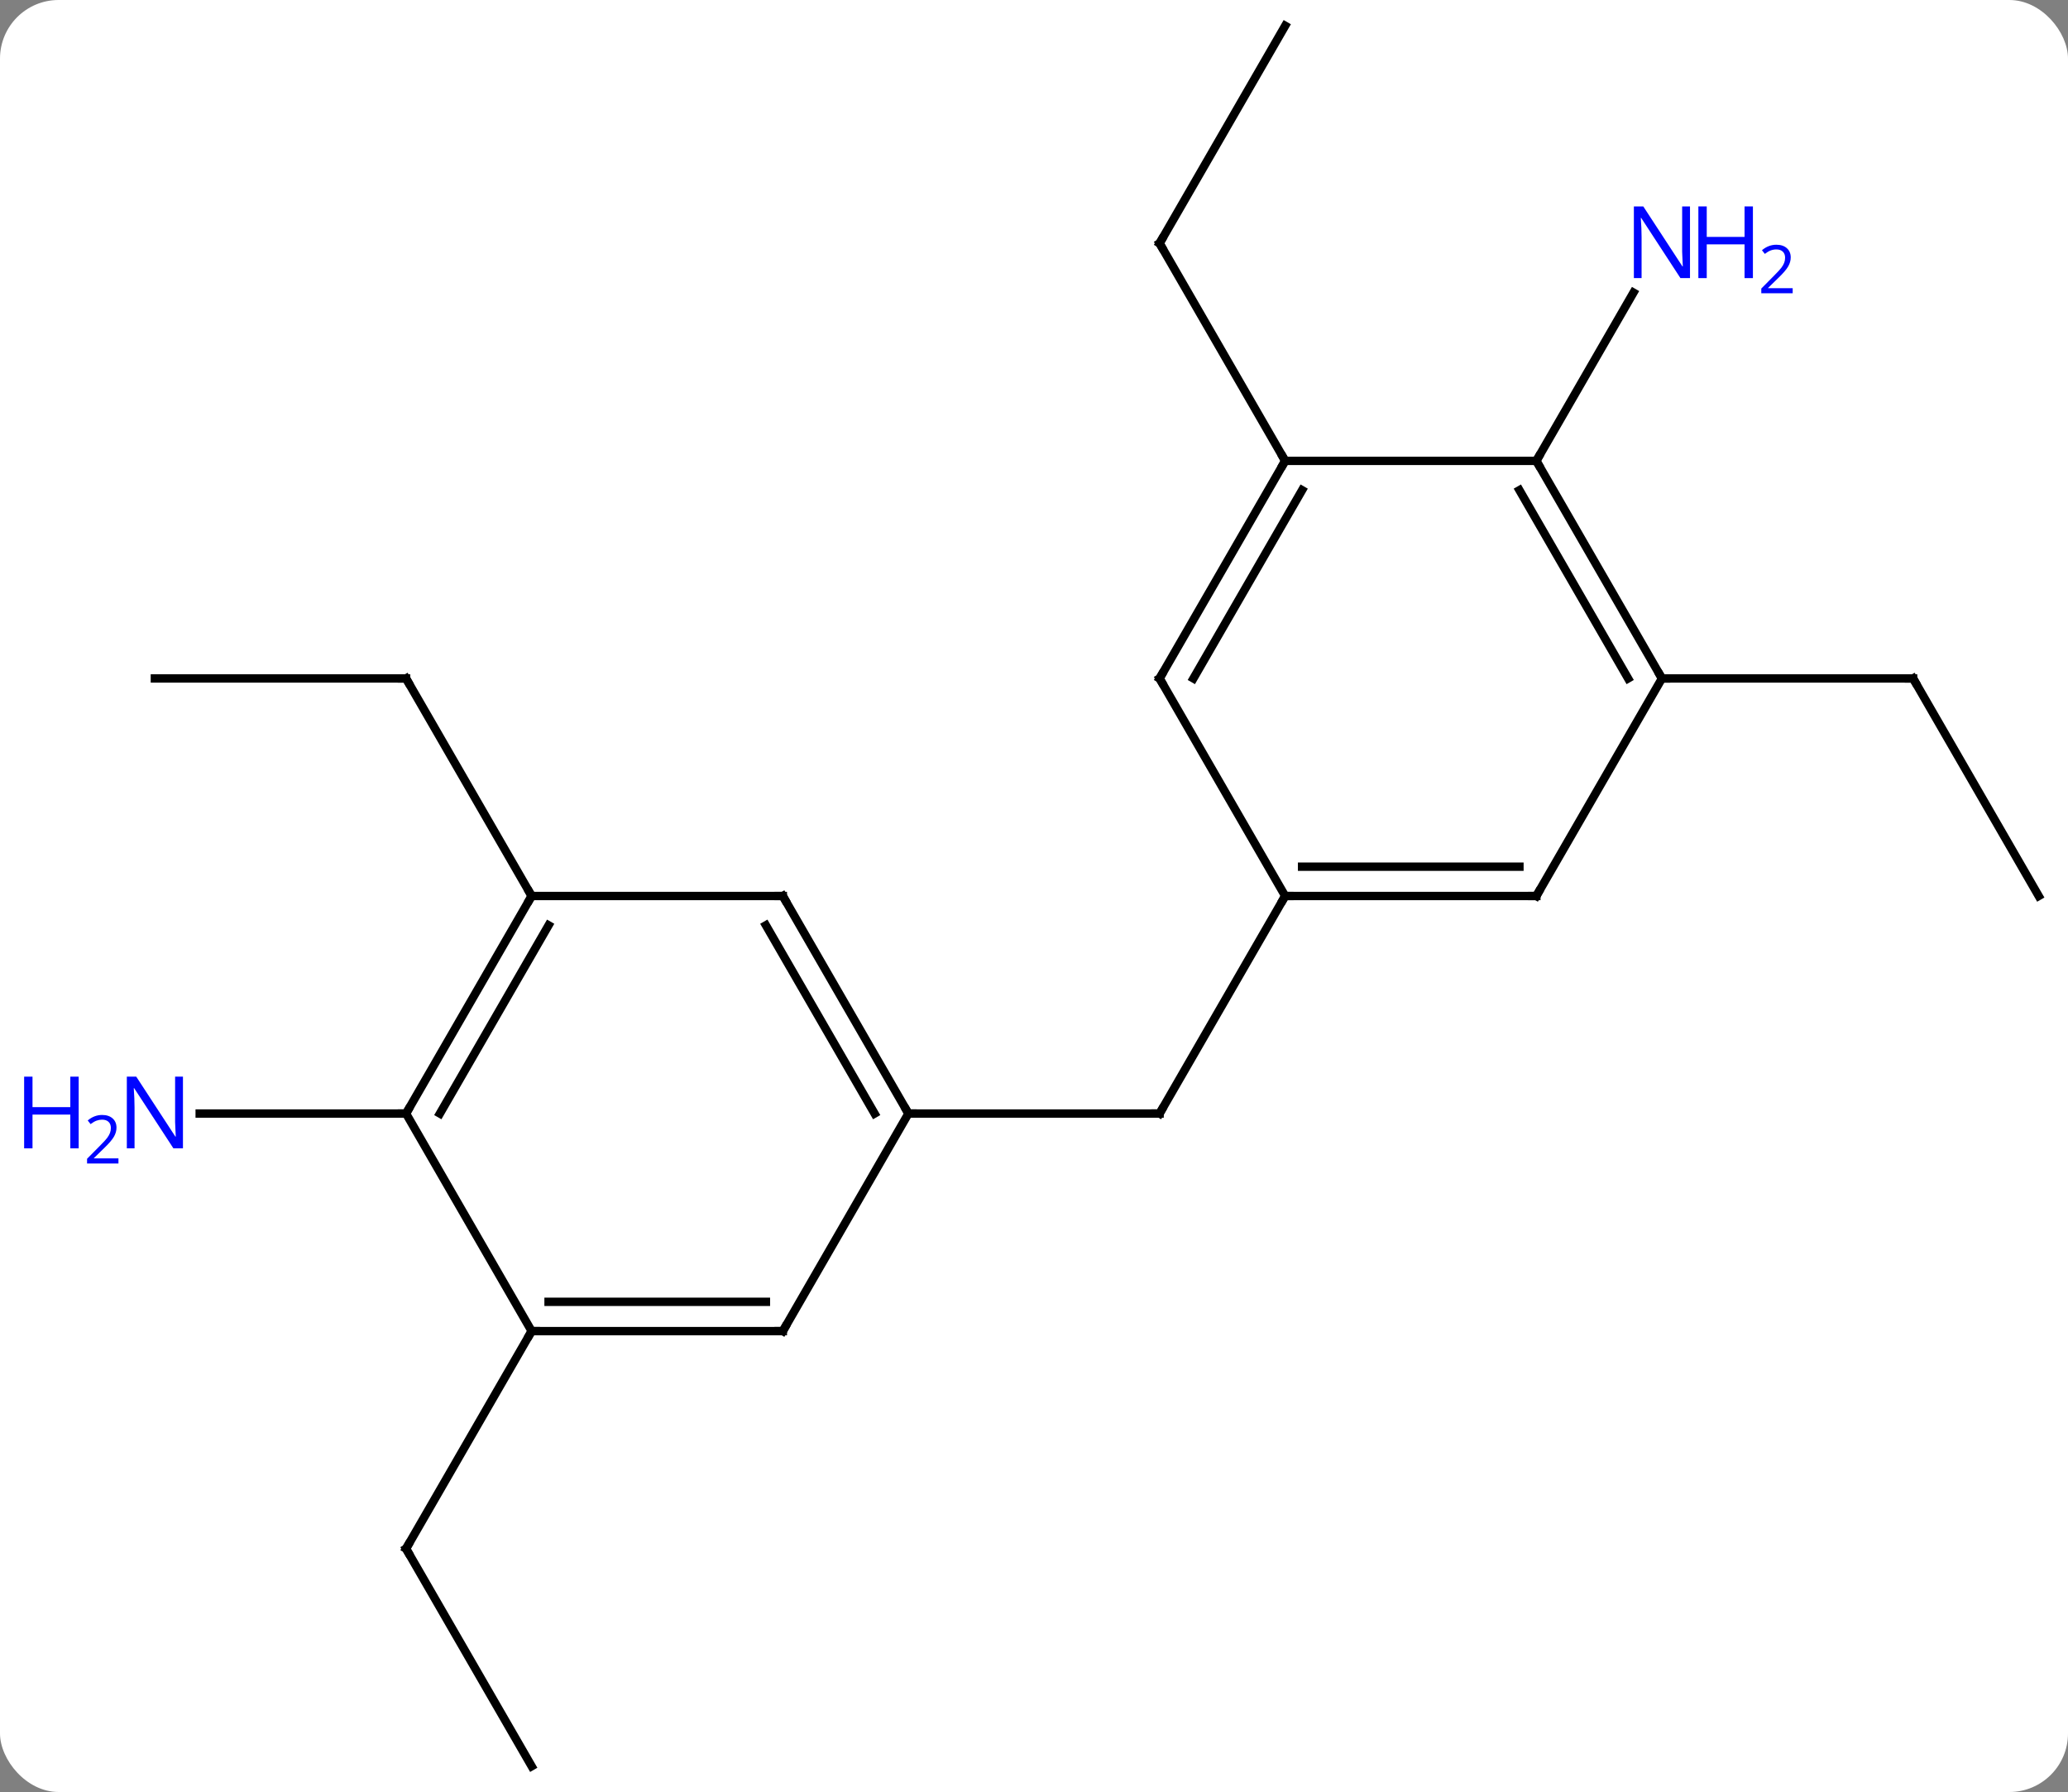<svg width="247" viewBox="0 0 247 214" style="fill-opacity:1; color-rendering:auto; color-interpolation:auto; text-rendering:auto; stroke:black; stroke-linecap:square; stroke-miterlimit:10; shape-rendering:auto; stroke-opacity:1; fill:black; stroke-dasharray:none; font-weight:normal; stroke-width:1; font-family:'Open Sans'; font-style:normal; stroke-linejoin:miter; font-size:12; stroke-dashoffset:0; image-rendering:auto;" height="214" class="cas-substance-image" xmlns:xlink="http://www.w3.org/1999/xlink" xmlns="http://www.w3.org/2000/svg"><rect x="0" y="0" width="247" height="214" fill="#808080" stroke="none"/><svg class="cas-substance-single-component"><rect y="0" x="0" width="247" stroke="none" ry="7" rx="7" height="214" fill="white" class="cas-substance-group"/><svg y="0" x="0" width="247" viewBox="0 0 247 214" style="fill:black;" height="214" class="cas-substance-single-component-image"><svg><g><g transform="translate(131,107)" style="text-rendering:geometricPrecision; color-rendering:optimizeQuality; color-interpolation:linearRGB; stroke-linecap:butt; image-rendering:optimizeQuality;"><line y2="0" y1="25.98" x2="22.5" x1="7.5" style="fill:none;"/><line y2="25.98" y1="25.98" x2="-22.5" x1="7.5" style="fill:none;"/><line y2="0" y1="-25.98" x2="112.5" x1="97.5" style="fill:none;"/><line y2="-25.98" y1="-25.98" x2="67.5" x1="97.5" style="fill:none;"/><line y2="-103.923" y1="-77.943" x2="22.5" x1="7.5" style="fill:none;"/><line y2="-51.963" y1="-77.943" x2="22.5" x1="7.5" style="fill:none;"/><line y2="-51.963" y1="-72.055" x2="52.5" x1="64.1" style="fill:none;"/><line y2="-25.98" y1="-25.98" x2="-112.5" x1="-82.5" style="fill:none;"/><line y2="0" y1="-25.98" x2="-67.5" x1="-82.5" style="fill:none;"/><line y2="103.923" y1="77.943" x2="-67.5" x1="-82.5" style="fill:none;"/><line y2="51.963" y1="77.943" x2="-67.5" x1="-82.5" style="fill:none;"/><line y2="25.98" y1="25.98" x2="-82.5" x1="-107.148" style="fill:none;"/><line y2="0" y1="0" x2="52.5" x1="22.5" style="fill:none;"/><line y2="-3.5" y1="-3.5" x2="50.479" x1="24.521" style="fill:none;"/><line y2="-25.98" y1="0" x2="7.5" x1="22.5" style="fill:none;"/><line y2="-25.98" y1="0" x2="67.5" x1="52.5" style="fill:none;"/><line y2="-51.963" y1="-25.98" x2="22.5" x1="7.5" style="fill:none;"/><line y2="-48.463" y1="-25.98" x2="24.521" x1="11.541" style="fill:none;"/><line y2="-51.963" y1="-25.98" x2="52.5" x1="67.5" style="fill:none;"/><line y2="-48.463" y1="-25.98" x2="50.479" x1="63.459" style="fill:none;"/><line y2="-51.963" y1="-51.963" x2="52.5" x1="22.5" style="fill:none;"/><line y2="0" y1="25.98" x2="-37.5" x1="-22.5" style="fill:none;"/><line y2="3.5" y1="25.98" x2="-39.521" x1="-26.541" style="fill:none;"/><line y2="51.963" y1="25.98" x2="-37.5" x1="-22.5" style="fill:none;"/><line y2="0" y1="0" x2="-67.5" x1="-37.5" style="fill:none;"/><line y2="51.963" y1="51.963" x2="-67.5" x1="-37.5" style="fill:none;"/><line y2="48.463" y1="48.463" x2="-65.479" x1="-39.521" style="fill:none;"/><line y2="25.98" y1="0" x2="-82.5" x1="-67.5" style="fill:none;"/><line y2="25.98" y1="3.5" x2="-78.459" x1="-65.479" style="fill:none;"/><line y2="25.98" y1="51.963" x2="-82.5" x1="-67.5" style="fill:none;"/><path style="fill:none; stroke-miterlimit:5;" d="M7.75 25.547 L7.5 25.98 L7 25.98"/><path style="fill:none; stroke-miterlimit:5;" d="M97.75 -25.547 L97.5 -25.98 L97 -25.98"/><path style="fill:none; stroke-miterlimit:5;" d="M7.75 -78.376 L7.5 -77.943 L7.75 -77.51"/></g><g transform="translate(131,107)" style="stroke-linecap:butt; fill:rgb(0,5,255); text-rendering:geometricPrecision; color-rendering:optimizeQuality; image-rendering:optimizeQuality; font-family:'Open Sans'; stroke:rgb(0,5,255); color-interpolation:linearRGB; stroke-miterlimit:5;"><path style="stroke:none;" d="M70.852 -73.787 L69.711 -73.787 L65.023 -80.974 L64.977 -80.974 Q65.07 -79.709 65.07 -78.662 L65.07 -73.787 L64.148 -73.787 L64.148 -82.349 L65.273 -82.349 L69.945 -75.193 L69.992 -75.193 Q69.992 -75.349 69.945 -76.209 Q69.898 -77.068 69.914 -77.443 L69.914 -82.349 L70.852 -82.349 L70.852 -73.787 Z"/><path style="stroke:none;" d="M78.367 -73.787 L77.367 -73.787 L77.367 -77.818 L72.852 -77.818 L72.852 -73.787 L71.852 -73.787 L71.852 -82.349 L72.852 -82.349 L72.852 -78.709 L77.367 -78.709 L77.367 -82.349 L78.367 -82.349 L78.367 -73.787 Z"/><path style="stroke:none;" d="M83.117 -71.977 L79.367 -71.977 L79.367 -72.54 L80.867 -74.055 Q81.555 -74.743 81.773 -75.04 Q81.992 -75.337 82.102 -75.618 Q82.211 -75.899 82.211 -76.227 Q82.211 -76.68 81.938 -76.946 Q81.664 -77.212 81.164 -77.212 Q80.82 -77.212 80.5 -77.095 Q80.18 -76.977 79.789 -76.68 L79.445 -77.118 Q80.227 -77.774 81.164 -77.774 Q81.961 -77.774 82.422 -77.36 Q82.883 -76.946 82.883 -76.259 Q82.883 -75.712 82.578 -75.18 Q82.273 -74.649 81.43 -73.837 L80.18 -72.618 L80.18 -72.587 L83.117 -72.587 L83.117 -71.977 Z"/><path style="fill:none; stroke:black;" d="M-83 -25.98 L-82.5 -25.98 L-82.25 -25.547"/><path style="fill:none; stroke:black;" d="M-82.25 78.376 L-82.5 77.943 L-82.25 77.51"/><path style="stroke:none;" d="M-109.148 30.136 L-110.289 30.136 L-114.977 22.949 L-115.023 22.949 Q-114.93 24.214 -114.93 25.261 L-114.93 30.136 L-115.852 30.136 L-115.852 21.574 L-114.727 21.574 L-110.055 28.73 L-110.008 28.73 Q-110.008 28.574 -110.055 27.714 Q-110.102 26.855 -110.086 26.48 L-110.086 21.574 L-109.148 21.574 L-109.148 30.136 Z"/><path style="stroke:none;" d="M-121.602 30.136 L-122.602 30.136 L-122.602 26.105 L-127.117 26.105 L-127.117 30.136 L-128.117 30.136 L-128.117 21.574 L-127.117 21.574 L-127.117 25.214 L-122.602 25.214 L-122.602 21.574 L-121.602 21.574 L-121.602 30.136 Z"/><path style="stroke:none;" d="M-116.852 31.946 L-120.602 31.946 L-120.602 31.383 L-119.102 29.867 Q-118.414 29.18 -118.195 28.883 Q-117.977 28.586 -117.867 28.305 Q-117.758 28.024 -117.758 27.696 Q-117.758 27.242 -118.031 26.977 Q-118.305 26.711 -118.805 26.711 Q-119.148 26.711 -119.469 26.828 Q-119.789 26.946 -120.18 27.242 L-120.523 26.805 Q-119.742 26.149 -118.805 26.149 Q-118.008 26.149 -117.547 26.563 Q-117.086 26.977 -117.086 27.664 Q-117.086 28.211 -117.391 28.742 Q-117.695 29.274 -118.539 30.086 L-119.789 31.305 L-119.789 31.336 L-116.852 31.336 L-116.852 31.946 Z"/><path style="fill:none; stroke:black;" d="M23 0 L22.5 0 L22.25 0.433"/><path style="fill:none; stroke:black;" d="M52 -0 L52.5 0 L52.75 -0.433"/><path style="fill:none; stroke:black;" d="M7.75 -25.547 L7.5 -25.98 L7.75 -26.413"/><path style="fill:none; stroke:black;" d="M67.25 -26.413 L67.5 -25.98 L68 -25.98"/><path style="fill:none; stroke:black;" d="M22.25 -51.53 L22.5 -51.963 L22.25 -52.396"/><path style="fill:none; stroke:black;" d="M52.75 -51.53 L52.5 -51.963 L52.75 -52.396"/><path style="fill:none; stroke:black;" d="M-22.75 25.547 L-22.5 25.98 L-22 25.98"/><path style="fill:none; stroke:black;" d="M-37.25 0.433 L-37.5 0 L-38 -0"/><path style="fill:none; stroke:black;" d="M-37.25 51.53 L-37.5 51.963 L-38 51.963"/><path style="fill:none; stroke:black;" d="M-67.75 0.433 L-67.5 0 L-67.75 -0.433"/><path style="fill:none; stroke:black;" d="M-67 51.963 L-67.5 51.963 L-67.75 52.396"/><path style="fill:none; stroke:black;" d="M-82.25 25.547 L-82.5 25.98 L-83 25.98"/></g></g></svg></svg></svg></svg>